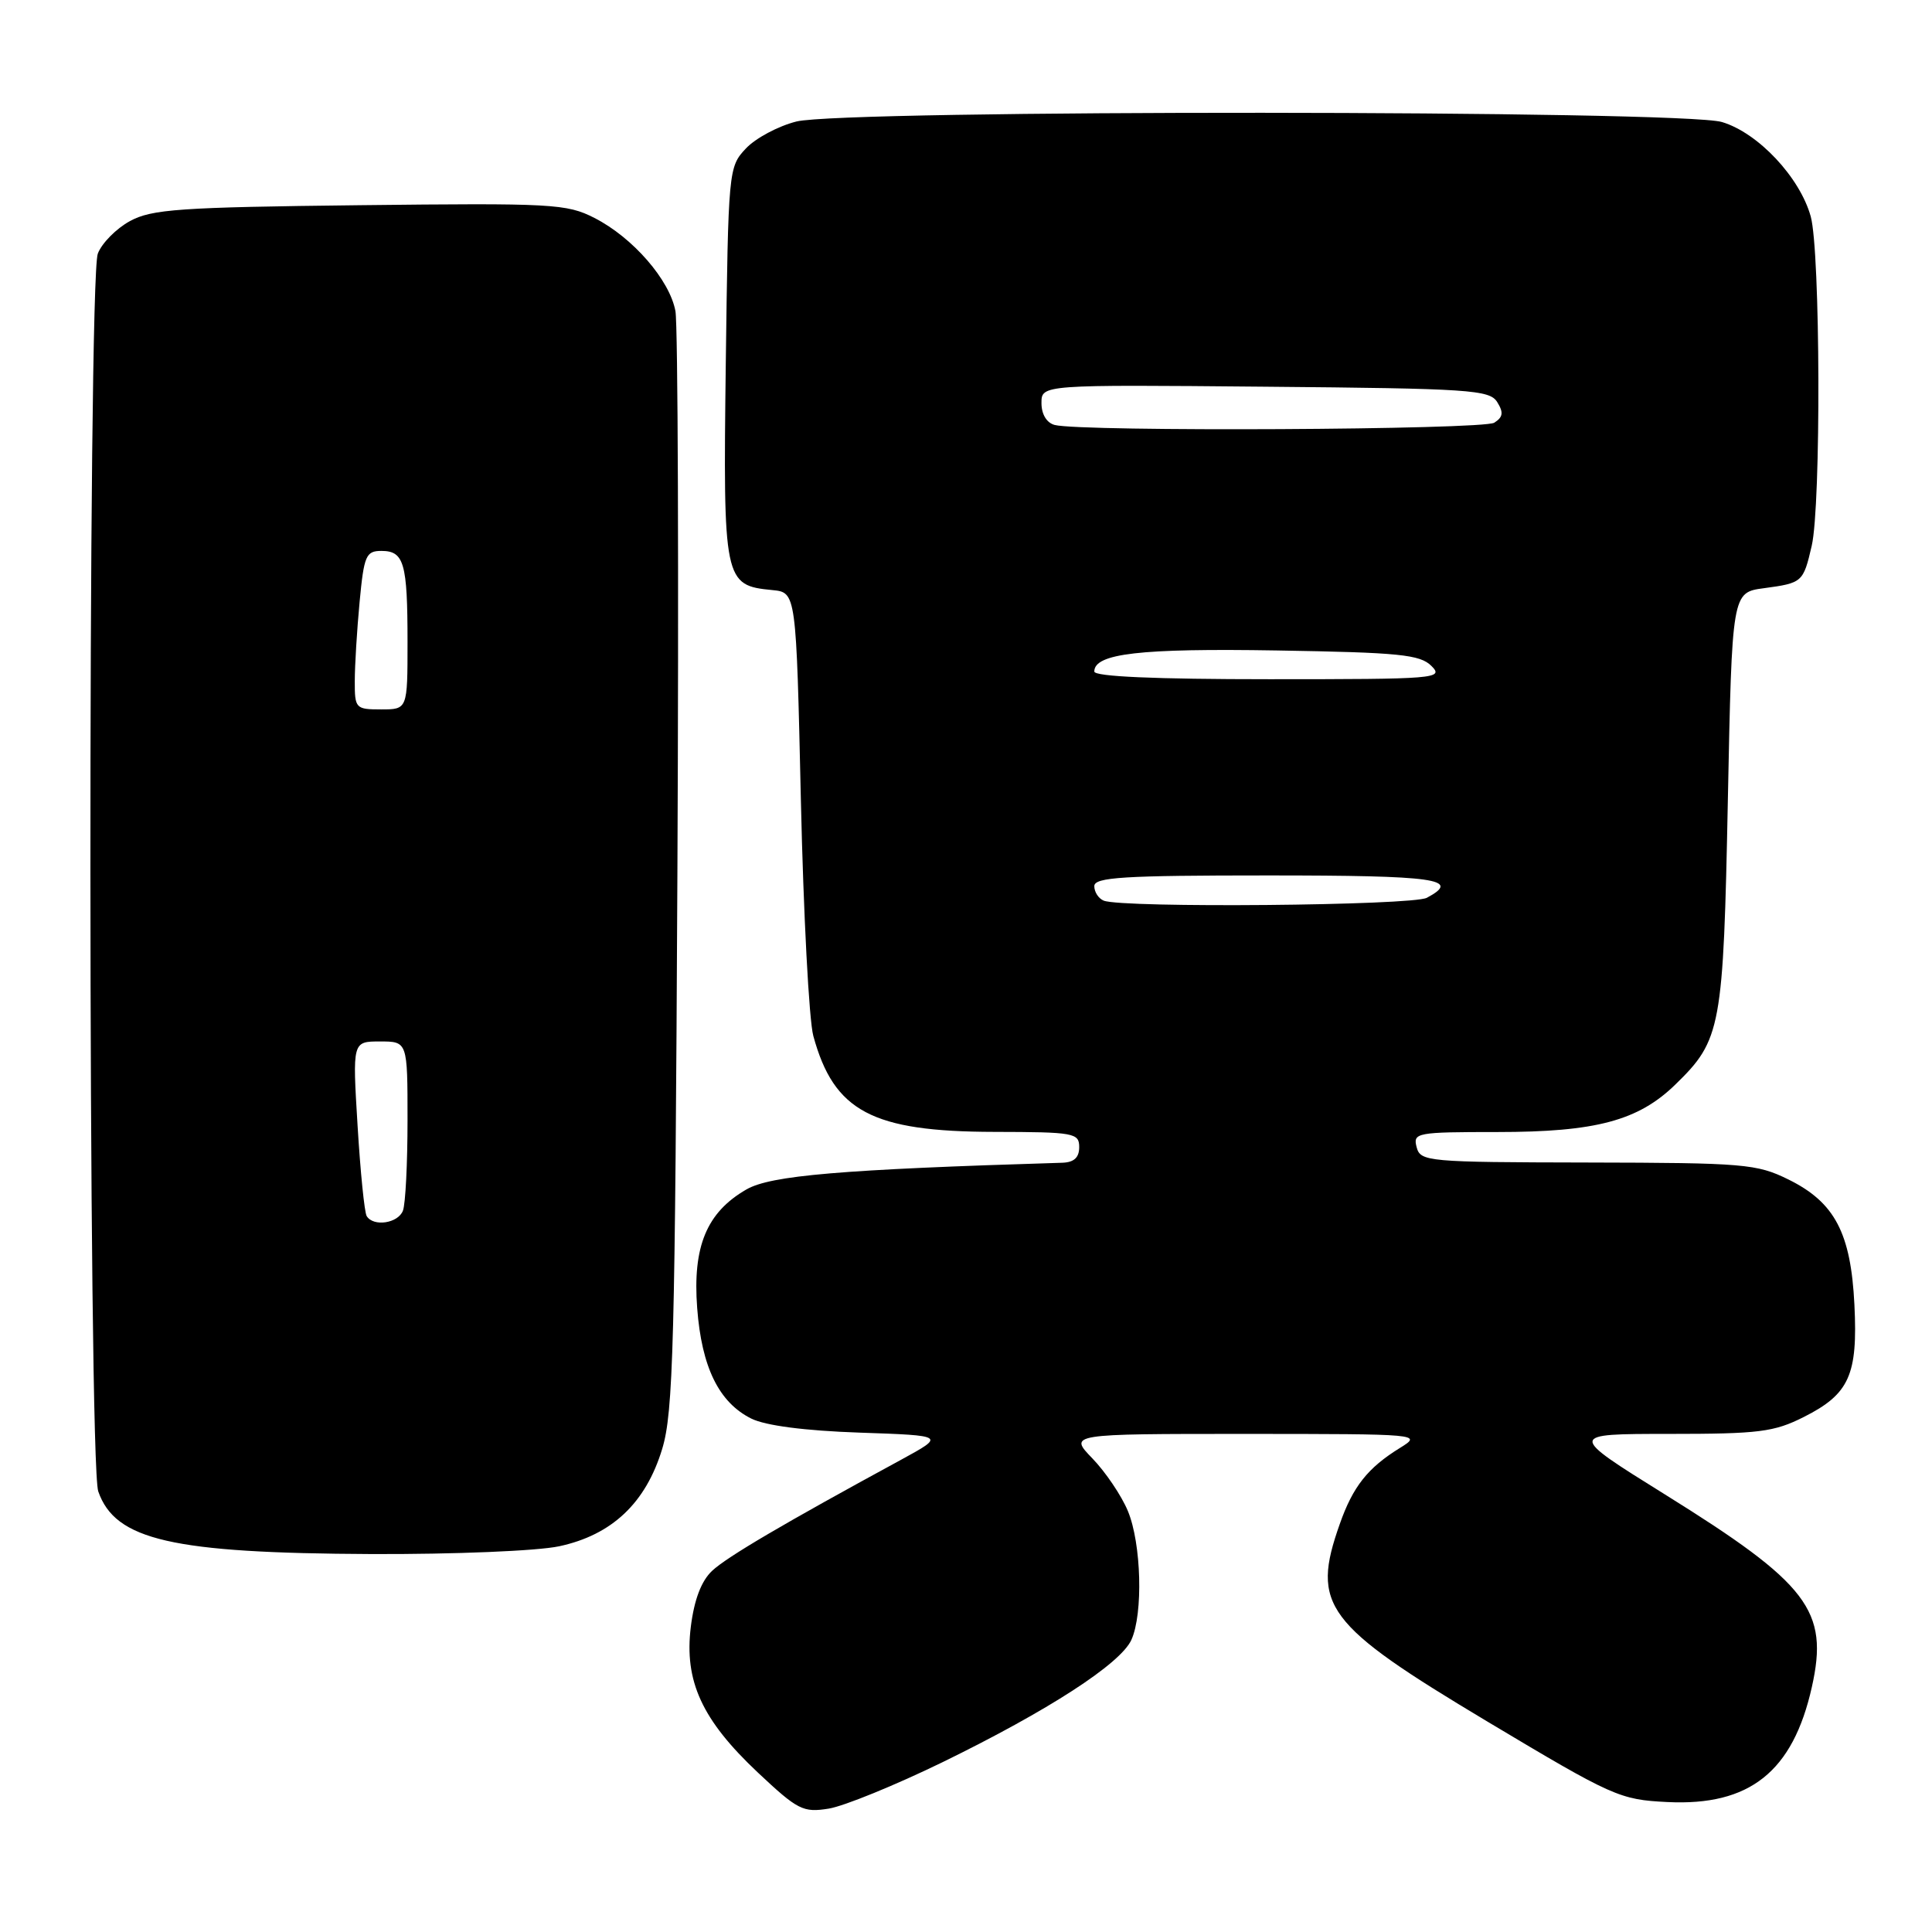 <?xml version="1.0" encoding="UTF-8" standalone="no"?>
<!DOCTYPE svg PUBLIC "-//W3C//DTD SVG 1.1//EN" "http://www.w3.org/Graphics/SVG/1.1/DTD/svg11.dtd" >
<svg xmlns="http://www.w3.org/2000/svg" xmlns:xlink="http://www.w3.org/1999/xlink" version="1.1" viewBox="0 0 256 256">
 <g >
 <path fill="currentColor"
d=" M 124.89 233.50 C 138.90 226.66 148.46 220.47 149.91 217.30 C 151.49 213.82 151.24 204.52 149.45 200.22 C 148.60 198.17 146.48 195.04 144.75 193.25 C 141.61 190.00 141.61 190.00 165.05 190.00 C 188.29 190.01 188.47 190.02 185.50 191.86 C 181.24 194.49 179.27 196.97 177.53 201.93 C 173.70 212.76 175.54 215.22 197.11 228.13 C 213.75 238.08 214.62 238.47 220.94 238.78 C 231.84 239.32 237.57 234.76 240.08 223.54 C 242.35 213.41 239.64 209.86 220.61 198.02 C 207.73 190.00 207.73 190.00 221.15 190.00 C 233.09 190.00 235.07 189.75 239.03 187.75 C 245.04 184.72 246.18 182.19 245.72 172.89 C 245.25 163.37 243.12 159.32 236.98 156.29 C 232.78 154.22 231.13 154.08 210.37 154.04 C 189.09 154.00 188.21 153.92 187.71 152.00 C 187.21 150.09 187.68 150.00 198.42 150.00 C 211.45 150.00 217.08 148.50 222.00 143.70 C 228.07 137.80 228.35 136.24 228.95 106.00 C 229.50 78.50 229.50 78.50 233.73 77.94 C 238.83 77.25 238.94 77.16 240.06 72.33 C 241.31 66.95 241.21 33.29 239.93 28.68 C 238.49 23.49 232.96 17.60 228.17 16.17 C 222.86 14.58 111.81 14.52 105.53 16.10 C 103.13 16.70 100.11 18.31 98.83 19.68 C 96.53 22.12 96.50 22.51 96.17 48.17 C 95.81 77.06 95.92 77.57 102.35 78.19 C 105.50 78.50 105.50 78.50 106.12 106.00 C 106.46 121.12 107.20 135.20 107.77 137.27 C 110.50 147.27 115.56 149.95 131.75 149.98 C 142.33 150.00 143.00 150.12 143.00 152.00 C 143.00 153.39 142.31 154.02 140.75 154.07 C 111.38 154.96 102.12 155.75 98.90 157.61 C 93.64 160.64 91.76 165.16 92.38 173.32 C 92.97 181.17 95.26 185.83 99.55 187.97 C 101.43 188.90 106.62 189.58 113.89 189.83 C 125.27 190.22 125.27 190.22 119.39 193.43 C 103.91 201.84 96.32 206.30 94.36 208.14 C 92.93 209.48 91.99 211.95 91.54 215.53 C 90.64 222.75 93.01 227.90 100.42 234.87 C 105.71 239.84 106.41 240.20 109.82 239.65 C 111.84 239.32 118.63 236.55 124.89 233.50 Z  M 74.09 204.89 C 81.09 203.39 85.57 199.15 87.74 192.00 C 89.22 187.14 89.45 178.30 89.76 115.50 C 89.95 76.45 89.83 43.03 89.50 41.23 C 88.74 37.10 83.86 31.48 78.77 28.88 C 75.09 27.00 73.22 26.90 47.68 27.19 C 23.78 27.46 20.10 27.72 17.21 29.30 C 15.40 30.29 13.48 32.23 12.96 33.61 C 11.62 37.14 11.67 193.77 13.02 197.62 C 15.27 204.08 22.79 205.80 49.20 205.92 C 60.24 205.96 71.18 205.51 74.09 204.89 Z  M 146.25 119.34 C 145.56 119.06 145.00 118.20 145.00 117.42 C 145.00 116.24 148.82 116.00 168.00 116.00 C 190.32 116.00 193.71 116.48 189.07 118.96 C 187.13 120.00 148.73 120.34 146.25 119.34 Z  M 145.00 88.98 C 145.00 86.59 151.07 85.89 169.19 86.19 C 185.45 86.46 188.17 86.73 189.68 88.25 C 191.35 89.92 190.32 90.00 168.21 90.00 C 153.03 90.00 145.00 89.65 145.00 88.98 Z  M 139.75 56.31 C 138.69 56.03 138.00 54.90 138.00 53.41 C 138.00 50.97 138.00 50.97 167.64 51.24 C 194.80 51.48 197.38 51.65 198.39 53.28 C 199.25 54.66 199.16 55.27 198.00 56.01 C 196.52 56.96 143.26 57.23 139.75 56.31 Z  M 48.59 161.14 C 48.29 160.66 47.75 155.26 47.38 149.14 C 46.70 138.00 46.70 138.00 50.35 138.00 C 54.00 138.00 54.00 138.00 54.00 148.42 C 54.00 154.15 53.73 159.55 53.39 160.42 C 52.75 162.10 49.48 162.59 48.59 161.14 Z  M 47.01 90.25 C 47.01 88.19 47.30 83.46 47.65 79.75 C 48.23 73.61 48.49 73.00 50.54 73.00 C 53.54 73.00 54.00 74.59 54.00 85.08 C 54.00 94.00 54.00 94.00 50.50 94.00 C 47.12 94.00 47.00 93.87 47.01 90.25 Z "/>
</g>
</svg>
